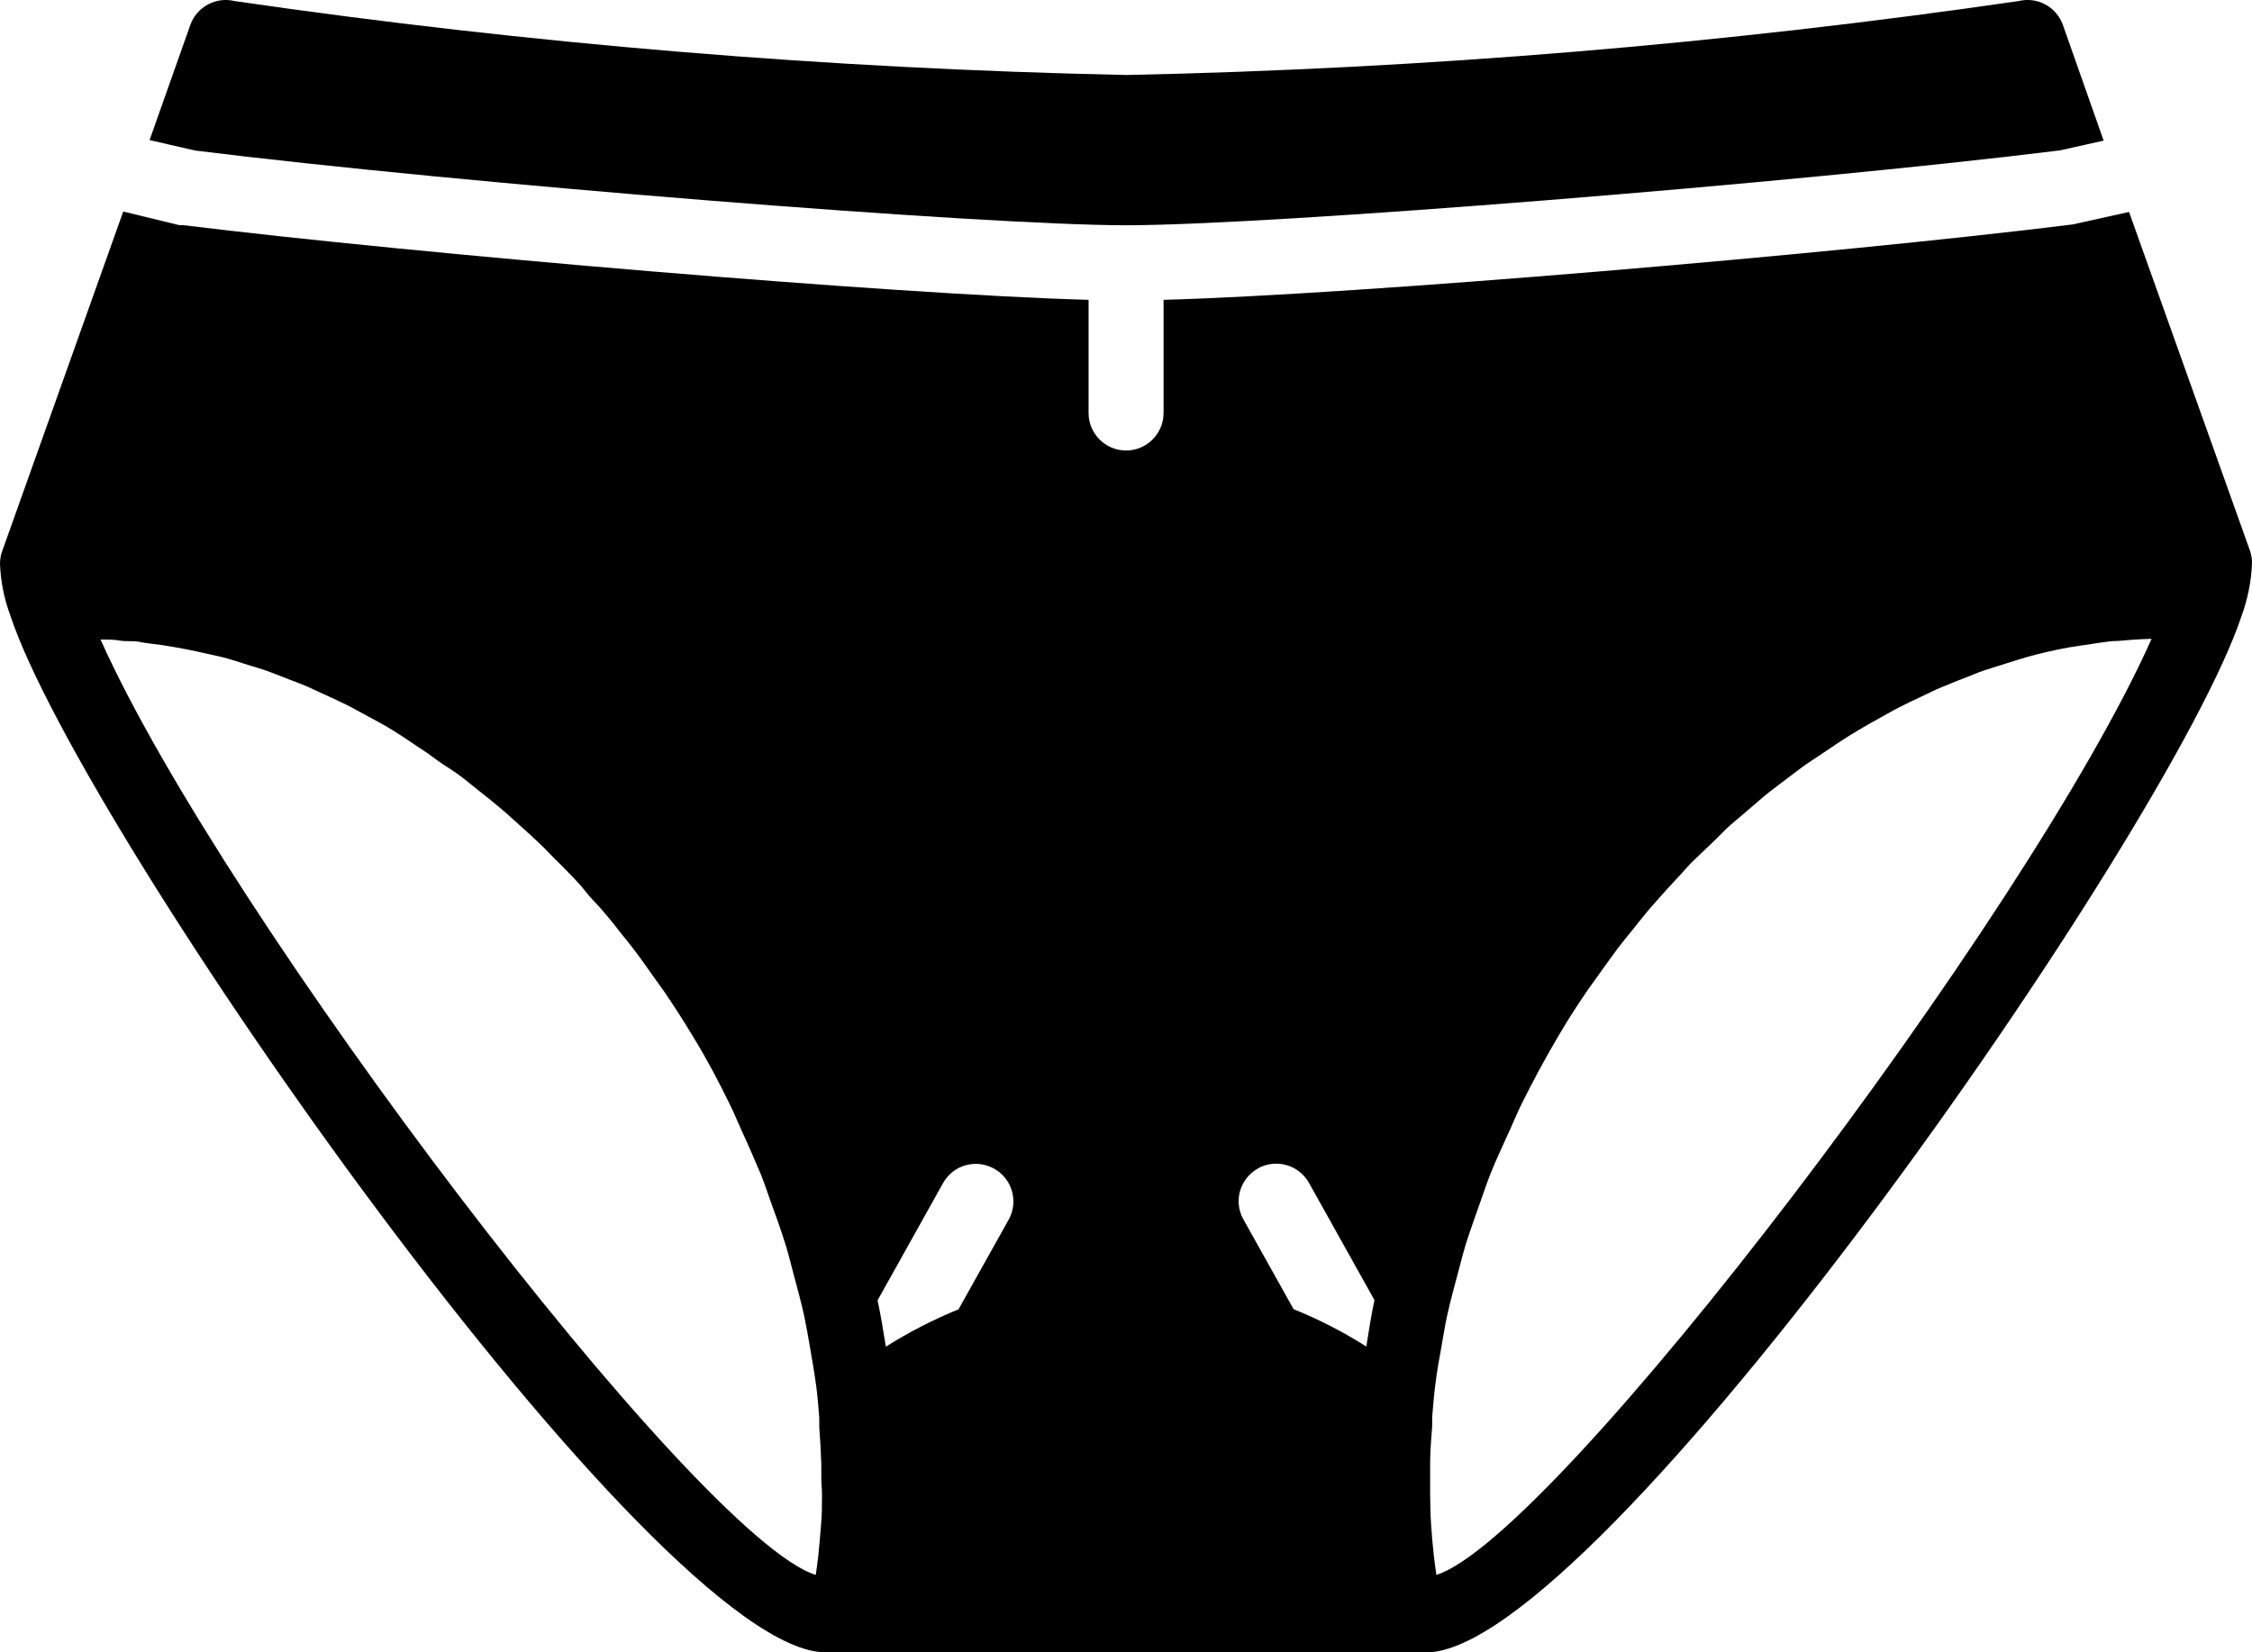 <?xml version="1.0" encoding="utf-8"?>
<!-- Generator: Adobe Illustrator 25.1.0, SVG Export Plug-In . SVG Version: 6.00 Build 0)  -->
<svg version="1.1" id="Capa_1" xmlns="http://www.w3.org/2000/svg" xmlns:xlink="http://www.w3.org/1999/xlink" x="0px" y="0px"
	 viewBox="0 0 16.575 12.162" enable-background="new 0 0 16.575 12.162" xml:space="preserve">
<g id="Group_984" transform="translate(83.044 147.024)">
	<g id="Group_983" transform="translate(-83.044 -147.024)">
		<g id="Group_982" transform="translate(0 0)">
			<path id="Path_733" d="M8.288,1.658c1.064,0,4.918-0.309,6.873-0.551l0.322-0.072l-0.3-0.852
				c-0.048-0.134-0.189-0.209-0.327-0.175c-2.175,0.316-4.367,0.498-6.564,0.544c-2.197-0.046-4.389-0.228-6.564-0.544
				c-0.138-0.034-0.279,0.042-0.327,0.175l-0.3,0.848l0.335,0.077C3.389,1.351,7.227,1.658,8.288,1.658z"/>
			<path id="Path_734" d="M16.56,4.053l-0.89-2.493l-0.415,0.092c-1.752,0.218-5.264,0.516-6.691,0.555v0.833
				c0,0.152-0.124,0.276-0.276,0.276l0,0c-0.152,0-0.276-0.124-0.276-0.276l0,0v-0.833c-1.427-0.039-4.936-0.337-6.665-0.55
				H1.319l-0.412-0.1l-0.891,2.5C0.005,4.087,0,4.119,0,4.15c0.005,0.131,0.031,0.26,0.077,0.383
				c0.525,1.585,4.746,7.629,6,7.629h4.421c1.256,0,5.474-6.041,6-7.628l0,0c0.045-0.123,0.071-0.252,0.077-0.383
				C16.576,4.118,16.571,4.085,16.56,4.053z M6.05,10.996c0,0.076,0,0.152-0.007,0.228s-0.012,0.151-0.02,0.225
				c-0.005,0.048-0.013,0.1-0.019,0.143c-0.875-0.273-4.361-4.86-5.264-6.885c0.048,0,0.1,0,0.143,0.008s0.1,0,0.146,0.01
				s0.109,0.015,0.163,0.023c0.111,0.017,0.222,0.038,0.333,0.064c0.041,0.01,0.082,0.017,0.123,0.028
				c0.058,0.015,0.116,0.035,0.174,0.053s0.094,0.028,0.14,0.044s0.113,0.043,0.169,0.065s0.1,0.037,0.143,0.057
				s0.11,0.05,0.165,0.076s0.1,0.046,0.145,0.07s0.106,0.057,0.159,0.086s0.1,0.054,0.146,0.083s0.1,0.063,0.153,0.1
				s0.1,0.064,0.146,0.1s0.1,0.069,0.147,0.1s0.1,0.073,0.146,0.111s0.094,0.074,0.14,0.112s0.1,0.082,0.145,0.124
				s0.088,0.078,0.132,0.119s0.1,0.092,0.144,0.139s0.083,0.082,0.123,0.124s0.1,0.1,0.142,0.155s0.076,0.084,0.113,0.127
				s0.1,0.116,0.143,0.175c0.033,0.041,0.067,0.082,0.1,0.125c0.052,0.068,0.1,0.138,0.151,0.209
				c0.026,0.036,0.052,0.072,0.078,0.109c0.074,0.109,0.145,0.22,0.214,0.335c0.1,0.163,0.187,0.329,0.27,0.5
				c0.028,0.056,0.051,0.114,0.077,0.171c0.052,0.112,0.1,0.225,0.149,0.339c0.027,0.068,0.049,0.138,0.074,0.206
				c0.037,0.1,0.075,0.207,0.107,0.311c0.023,0.074,0.04,0.147,0.06,0.221c0.027,0.1,0.054,0.2,0.076,0.3
				c0.016,0.076,0.029,0.152,0.042,0.227c0.017,0.1,0.035,0.2,0.047,0.293c0.01,0.077,0.016,0.153,0.022,0.23
				c0,0.023,0,0.045,0,0.068c0.007,0.092,0.012,0.183,0.015,0.272c0,0.037,0,0.074,0,0.11s0.005,0.072,0.005,0.112V10.996z
				 M7.424,8.977l-0.369,0.66C6.869,9.713,6.69,9.805,6.52,9.912c-0.019-0.114-0.036-0.227-0.061-0.341l0.482-0.863
				c0.074-0.133,0.242-0.181,0.376-0.106C7.317,8.602,7.317,8.602,7.317,8.602C7.45,8.676,7.498,8.844,7.424,8.977z
				 M10.056,9.911c-0.17-0.108-0.349-0.2-0.535-0.275l-0.369-0.66C9.077,8.843,9.125,8.675,9.258,8.601
				C9.258,8.601,9.258,8.6,9.258,8.6C9.391,8.526,9.559,8.573,9.634,8.706C9.634,8.706,9.634,8.706,9.634,8.706
				l0.482,0.863c-0.024,0.115-0.042,0.229-0.06,0.343V9.911z M10.572,11.591c-0.007-0.048-0.014-0.095-0.019-0.143
				c-0.008-0.075-0.015-0.149-0.02-0.225s-0.006-0.152-0.007-0.228c0-0.038,0-0.076,0-0.115s0-0.073,0-0.11
				c0-0.09,0.008-0.18,0.015-0.272c0-0.023,0-0.045,0-0.068c0.007-0.076,0.012-0.153,0.022-0.23c0.012-0.1,0.03-0.2,0.047-0.293
				c0.014-0.076,0.025-0.152,0.042-0.227c0.022-0.1,0.049-0.2,0.076-0.3c0.02-0.074,0.038-0.148,0.06-0.221
				c0.032-0.1,0.07-0.207,0.107-0.311c0.025-0.069,0.047-0.138,0.074-0.206c0.045-0.114,0.1-0.226,0.15-0.339
				c0.026-0.057,0.049-0.114,0.077-0.171c0.083-0.168,0.173-0.335,0.27-0.5c0.067-0.115,0.138-0.226,0.213-0.335
				c0.025-0.037,0.052-0.073,0.078-0.109c0.05-0.07,0.1-0.141,0.151-0.209c0.032-0.043,0.066-0.083,0.1-0.125
				c0.047-0.059,0.094-0.119,0.143-0.176s0.075-0.084,0.112-0.126s0.094-0.1,0.143-0.156s0.082-0.083,0.123-0.123
				s0.1-0.094,0.144-0.14s0.087-0.08,0.132-0.119s0.1-0.084,0.146-0.125s0.092-0.075,0.139-0.111s0.1-0.075,0.148-0.112
				s0.1-0.07,0.145-0.1s0.1-0.067,0.149-0.1s0.1-0.064,0.15-0.094s0.1-0.058,0.151-0.086s0.1-0.057,0.154-0.084
				s0.1-0.05,0.153-0.074s0.1-0.05,0.156-0.072s0.1-0.042,0.157-0.063s0.1-0.042,0.155-0.06s0.112-0.036,0.168-0.053
				s0.1-0.032,0.146-0.045c0.1-0.027,0.2-0.051,0.307-0.07c0.039-0.007,0.079-0.011,0.119-0.018c0.066-0.01,0.132-0.021,0.2-0.028
				c0.045,0,0.089-0.006,0.133-0.009s0.1-0.007,0.155-0.008c-0.903,2.03-4.393,6.617-5.264,6.89V11.591z"/>
		</g>
	</g>
</g>
</svg>
